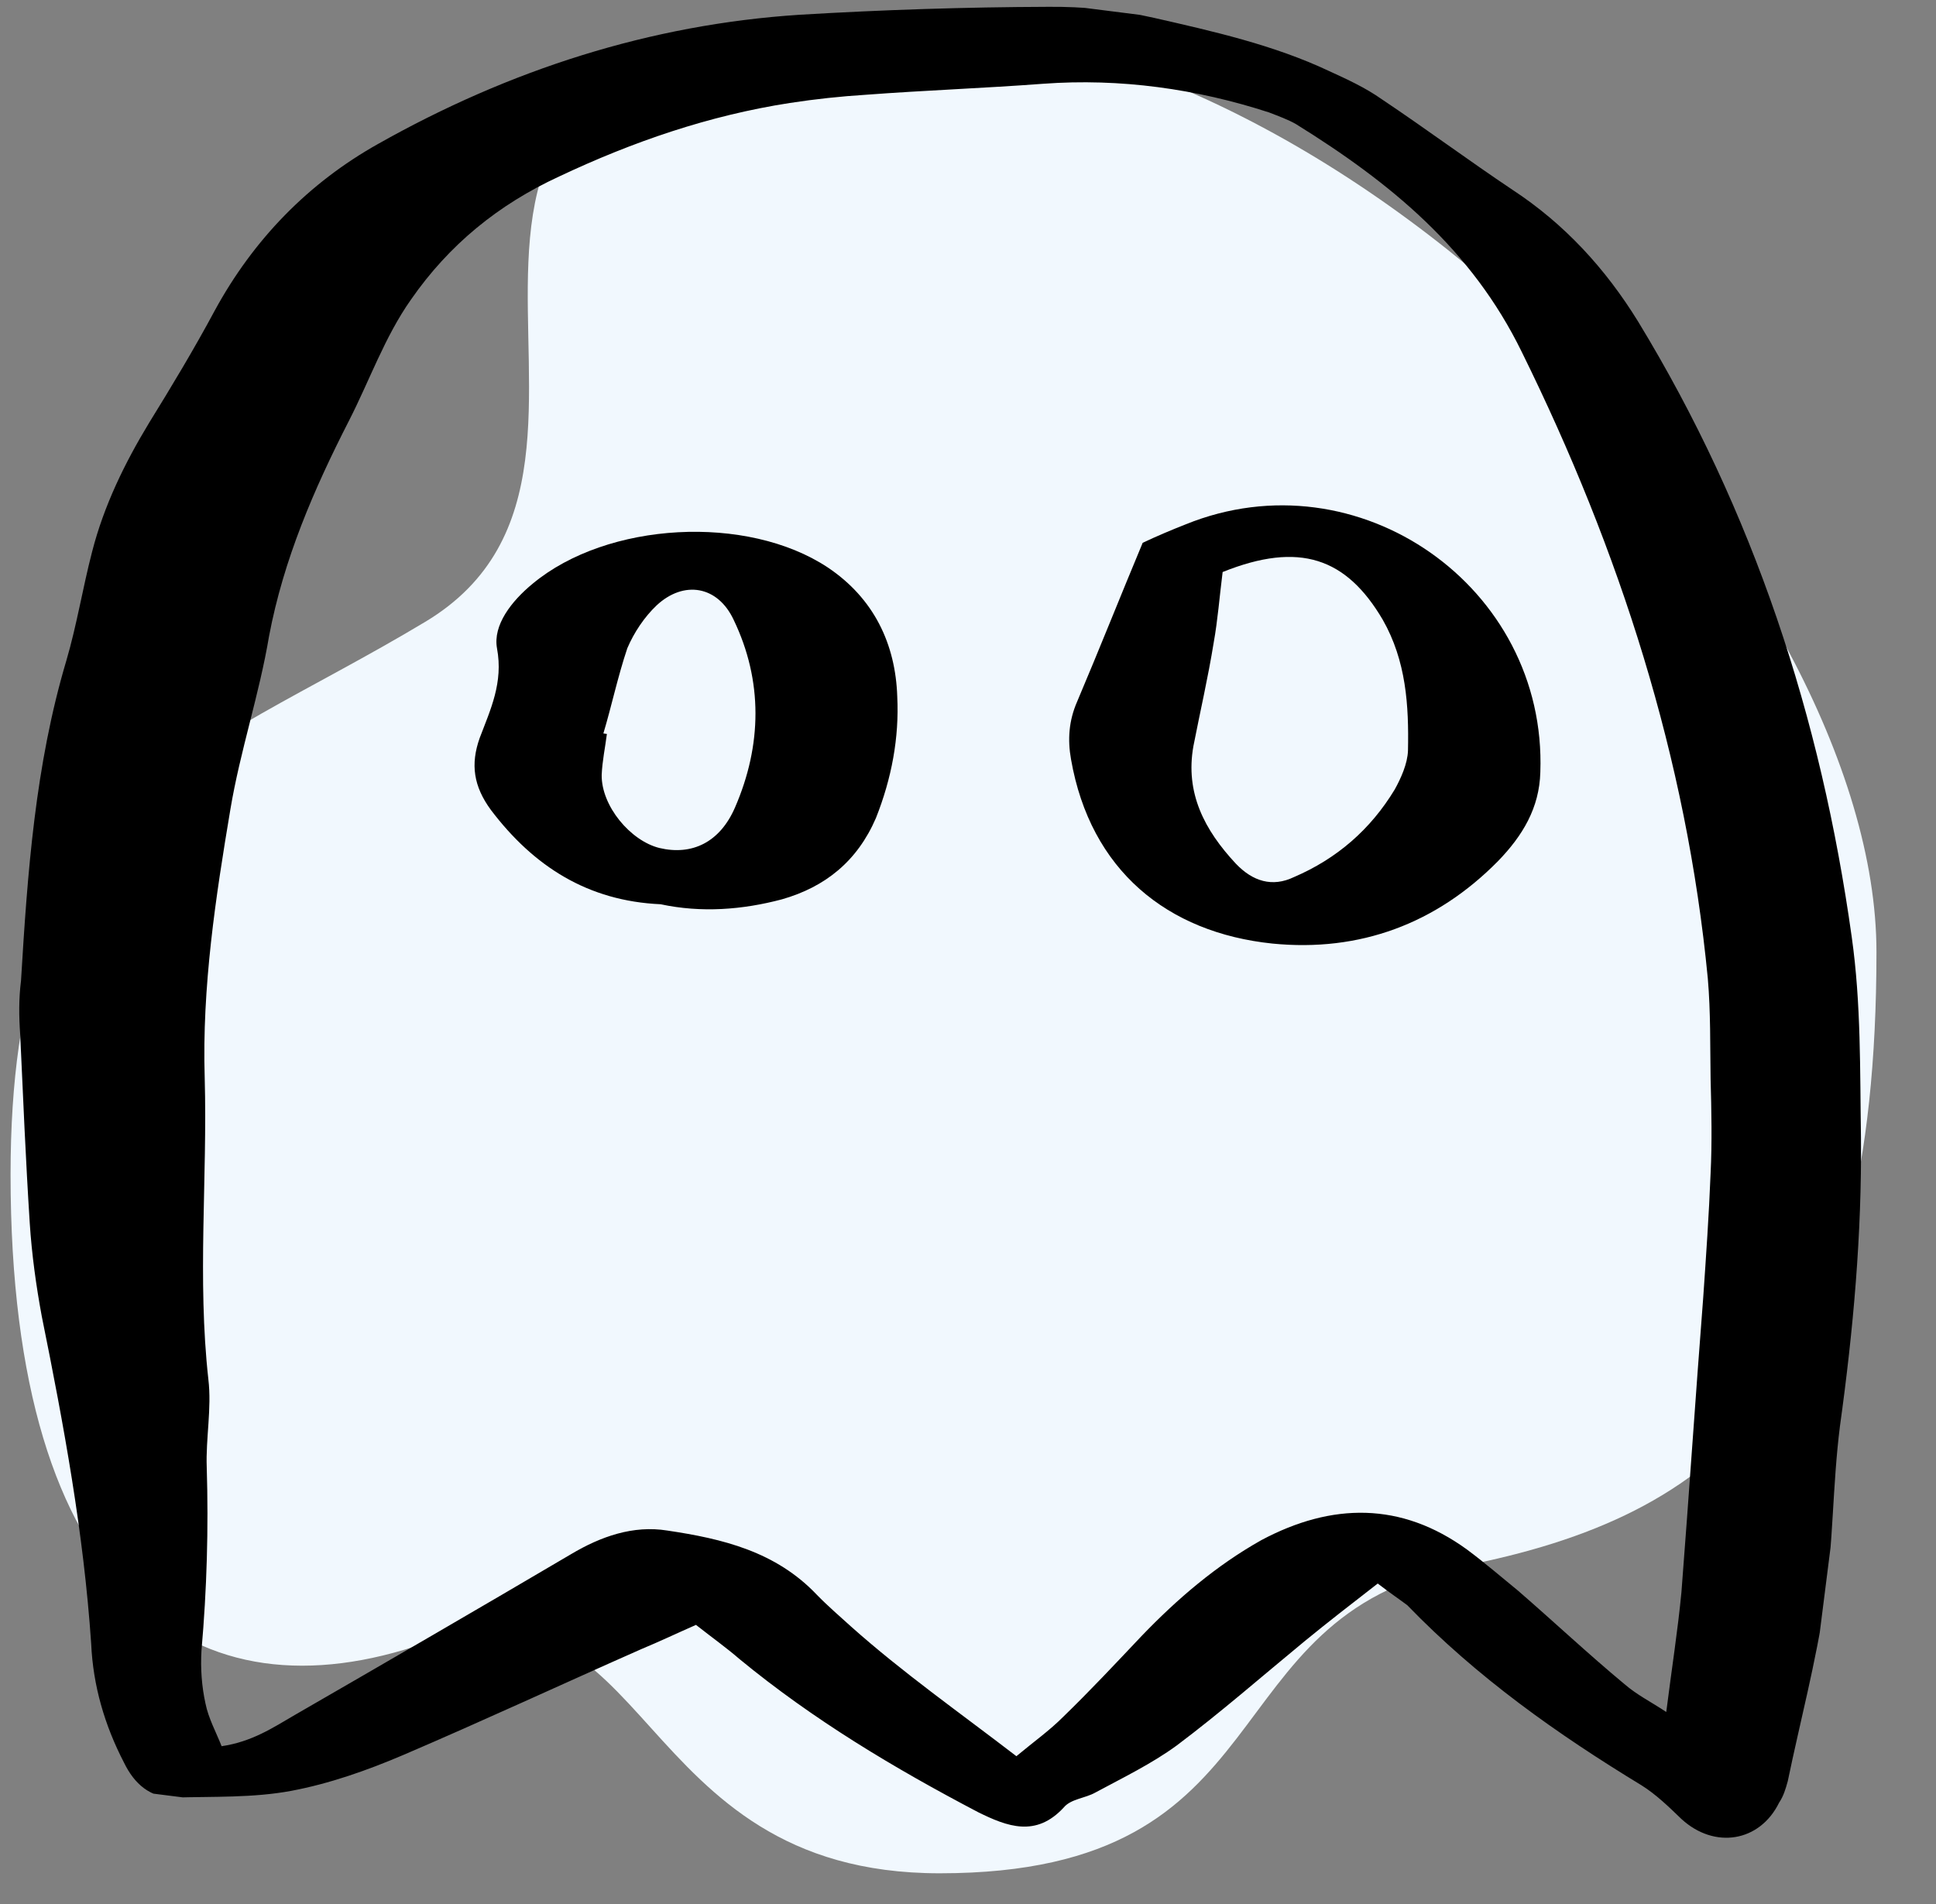 <svg width="61" height="60" viewBox="0 0 61 60" fill="none" xmlns="http://www.w3.org/2000/svg">
<rect x="0" y="0" width="61" height="60" fill="#808080" stroke="none"/>
<g clip-path="url(#clip0)">
<path d="M46.059 49.355C54.132 47.783 59.124 43.727 59.124 30C59.124 18.387 42.914 0.725 27.914 0.726C8.76 0.726 21.866 14.516 13.398 19.596C6.046 24.008 0.333 24.911 0.333 37.016C0.333 50.37 6.19 54.288 13.398 51.774C20.606 49.26 19.775 59.032 29.608 59.032C40.697 59.032 37.986 50.926 46.059 49.355Z" fill="#F1F8FE"/>
<g clip-path="url(#clip1)">
<path d="M43.41 49.901C42.575 50.548 41.824 51.13 41.109 51.716C39.763 52.824 38.45 53.974 37.077 55.004C36.288 55.581 35.365 56.028 34.517 56.485C34.192 56.67 33.738 56.687 33.515 56.96C32.642 57.903 31.744 57.563 30.822 57.108C28.174 55.719 25.618 54.191 23.299 52.28C22.892 51.928 22.443 51.608 21.929 51.204C21.331 51.467 20.77 51.734 20.213 51.965C17.7 53.075 15.219 54.228 12.71 55.302C11.556 55.795 10.373 56.209 9.177 56.434C7.981 56.658 6.707 56.61 5.497 56.645C4.742 56.662 4.233 56.221 3.905 55.54C3.3 54.373 2.931 53.122 2.873 51.798C2.637 48.308 2.012 44.919 1.317 41.484C1.138 40.521 1.001 39.525 0.937 38.539C0.811 36.567 0.726 34.563 0.636 32.596C0.595 32.026 0.591 31.462 0.662 30.907C0.866 27.51 1.108 24.118 2.09 20.819C2.421 19.695 2.608 18.515 2.902 17.387C3.275 15.929 3.935 14.584 4.697 13.326C5.408 12.175 6.123 10.987 6.765 9.789C7.991 7.538 9.723 5.764 11.912 4.536C16.049 2.202 20.486 0.771 25.195 0.465C27.813 0.308 30.422 0.224 33.022 0.215C34.116 0.204 35.27 0.312 36.367 0.564C38.234 0.989 40.138 1.418 41.88 2.24C42.449 2.501 43.019 2.761 43.537 3.127C44.926 4.056 46.268 5.053 47.657 5.982C49.291 7.054 50.582 8.458 51.613 10.131C55.26 16.122 57.377 22.597 58.345 29.527C58.643 31.634 58.602 33.735 58.636 35.845C58.664 38.895 58.395 41.908 57.974 44.939C57.739 46.79 57.764 48.673 57.497 50.483C57.221 52.366 56.717 54.258 56.33 56.127C56.26 56.382 56.195 56.599 56.056 56.807C55.447 58.046 54.023 58.28 52.978 57.32C52.575 56.93 52.172 56.541 51.719 56.258C49.061 54.642 46.538 52.855 44.341 50.584C44.1 50.403 43.822 50.217 43.41 49.901ZM52.501 53.949C52.674 52.58 52.866 51.363 52.979 50.174C53.22 47.082 53.424 43.986 53.665 40.895C53.755 39.59 53.846 38.285 53.898 36.975C53.946 36.003 53.925 34.985 53.898 34.004C53.881 32.949 53.902 31.898 53.81 30.833C53.145 23.903 51.037 17.355 47.951 11.096C46.366 7.849 43.807 5.757 40.839 3.914C40.593 3.77 40.269 3.654 39.982 3.542C37.703 2.802 35.299 2.46 32.865 2.64C31.002 2.78 29.149 2.846 27.285 2.986C26.488 3.036 25.687 3.122 24.88 3.246C22.345 3.639 19.943 4.463 17.619 5.561C15.7 6.446 14.145 7.716 12.947 9.444C12.12 10.618 11.646 11.988 10.995 13.259C9.893 15.414 8.935 17.625 8.477 20.049C8.169 21.89 7.568 23.657 7.26 25.499C6.797 28.261 6.361 31.102 6.45 33.972C6.537 37.142 6.213 40.298 6.565 43.465C6.675 44.382 6.479 45.335 6.514 46.242C6.572 48.167 6.518 50.079 6.348 52.013C6.315 52.573 6.355 53.142 6.475 53.684C6.567 54.147 6.812 54.592 6.983 55.027C7.942 54.886 8.601 54.443 9.292 54.041C12.177 52.376 15.104 50.678 17.994 48.975C18.93 48.417 19.955 48.058 21.025 48.231C22.763 48.489 24.444 48.89 25.74 50.258C26.073 50.601 26.48 50.953 26.818 51.259C28.442 52.706 30.206 53.945 32.025 55.342C32.573 54.885 33.069 54.534 33.501 54.1C34.359 53.268 35.144 52.427 35.97 51.554C37.098 50.38 38.323 49.332 39.742 48.534C41.964 47.349 44.151 47.325 46.22 48.828C46.771 49.236 47.28 49.677 47.826 50.122C48.946 51.092 50.057 52.135 51.181 53.068C51.589 53.42 52.015 53.625 52.501 53.949Z" fill="black"/>
<path d="M36.004 17.105C36.444 16.897 36.922 16.695 37.358 16.524C42.797 14.317 48.746 18.494 48.533 24.334C48.503 25.459 47.978 26.333 47.199 27.137C45.254 29.109 42.843 30.007 40.09 29.734C36.782 29.39 34.357 27.428 33.746 23.927C33.636 23.312 33.674 22.715 33.939 22.109C34.636 20.467 35.302 18.784 36.004 17.105ZM38.523 18.026C38.425 18.803 38.368 19.548 38.242 20.247C38.064 21.353 37.817 22.412 37.602 23.513C37.34 24.985 37.946 26.152 38.941 27.218C39.473 27.775 40.089 27.966 40.77 27.639C42.124 27.058 43.182 26.139 43.944 24.881C44.139 24.53 44.349 24.067 44.363 23.655C44.393 22.23 44.307 20.827 43.568 19.53C42.422 17.579 40.944 17.054 38.523 18.026Z" fill="black"/>
<path d="M20.814 28.495C18.53 28.393 16.822 27.312 15.467 25.523C14.921 24.777 14.82 24.087 15.113 23.259C15.453 22.362 15.862 21.511 15.66 20.432C15.527 19.701 16.111 18.947 16.784 18.393C19.141 16.435 23.54 16.202 26.076 17.878C27.535 18.853 28.218 20.293 28.271 21.955C28.334 23.242 28.096 24.528 27.598 25.781C27.012 27.136 26.006 27.949 24.638 28.34C23.391 28.671 22.098 28.77 20.814 28.495ZM19.011 23.113C19.048 23.118 19.085 23.123 19.122 23.128C19.066 23.572 18.977 23.974 18.958 24.423C18.947 25.4 19.863 26.494 20.776 26.722C21.799 26.965 22.68 26.55 23.159 25.445C24.01 23.484 24.041 21.456 23.117 19.534C22.614 18.455 21.544 18.282 20.69 19.076C20.305 19.441 19.98 19.926 19.766 20.426C19.463 21.328 19.272 22.244 19.011 23.113Z" fill="black"/>
</g>
</g>
<defs>
<clipPath id="clip0">
<rect width="60" height="60" fill="white" transform="translate(0.333)"/>
</clipPath>
<clipPath id="clip1">
<rect width="59.032" height="59.516" fill="white" transform="translate(4.792 -3.475) rotate(7.221)"/>
</clipPath>
</defs>
</svg>
